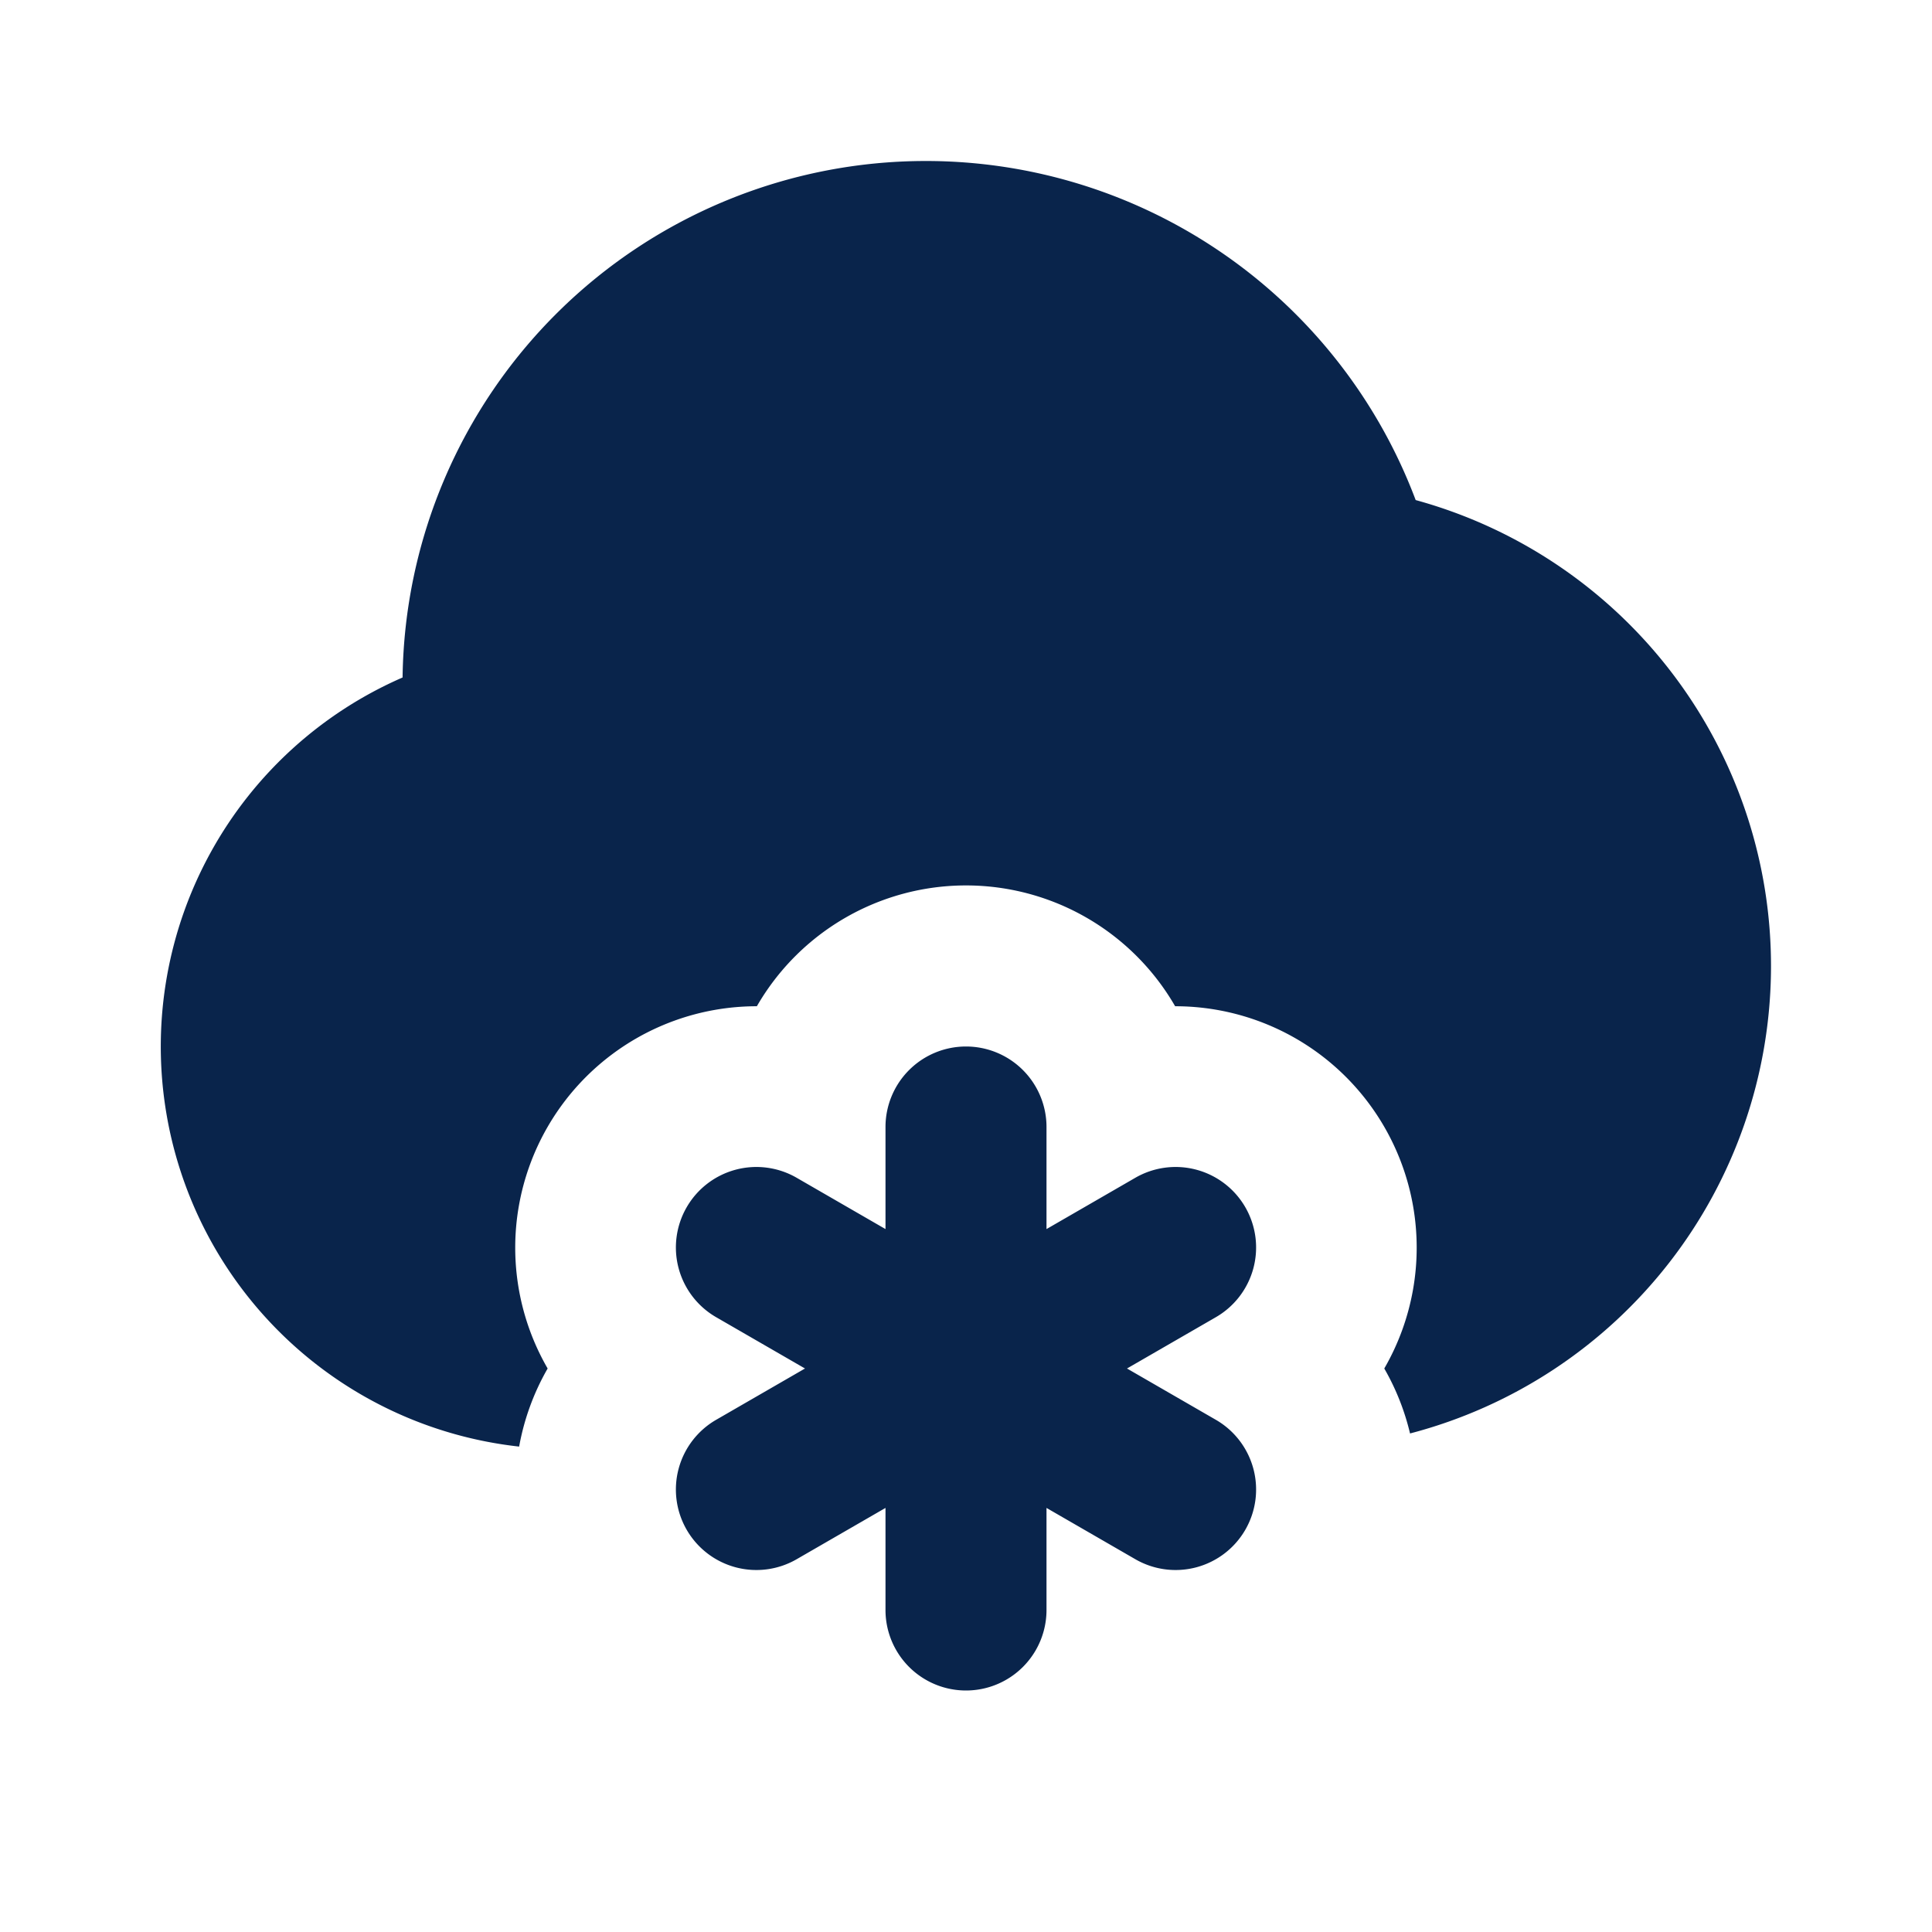 <svg xmlns="http://www.w3.org/2000/svg" width="24" height="24"><g fill="none"><path d="M24 0v24H0V0zM12.594 23.258l-.012.002-.071.035-.02.004-.014-.004-.071-.036c-.01-.003-.019 0-.024.006l-.004.01-.017.428.005.02.01.013.104.074.015.004.012-.004.104-.074.012-.016.004-.017-.017-.427c-.002-.01-.009-.017-.016-.018m.264-.113-.014.002-.184.093-.01.01-.003.011.018.43.005.012.008.008.201.092c.012.004.023 0 .029-.008l.004-.014-.034-.614c-.003-.012-.01-.02-.02-.022m-.715.002a.023.023 0 0 0-.027.006l-.006.014-.034.614c0 .012.007.02.017.024l.015-.002.201-.093.01-.008.003-.011.018-.43-.003-.012-.01-.01z"/><path fill="#09244B" d="M12 13a1 1 0 0 1 1 1v1.268l1.098-.634a1 1 0 1 1 1 1.732L14 17l1.098.634a1 1 0 1 1-1 1.732L13 18.732V20a1 1 0 1 1-2 0v-1.268l-1.098.634a1 1 0 1 1-1-1.732L10 17l-1.098-.634a1 1 0 1 1 1-1.732l1.098.634V14a1 1 0 0 1 1-1m-.5-11a6.502 6.502 0 0 1 6.086 4.212 6.002 6.002 0 0 1-.07 11.595 3.01 3.01 0 0 0-.32-.807 2.999 2.999 0 0 0-2.598-4.5 2.999 2.999 0 0 0-5.196 0A2.999 2.999 0 0 0 6.803 17a3.02 3.02 0 0 0-.354.97 5 5 0 0 1-1.448-9.554A6.5 6.5 0 0 1 11.5 2"/></g></svg>
